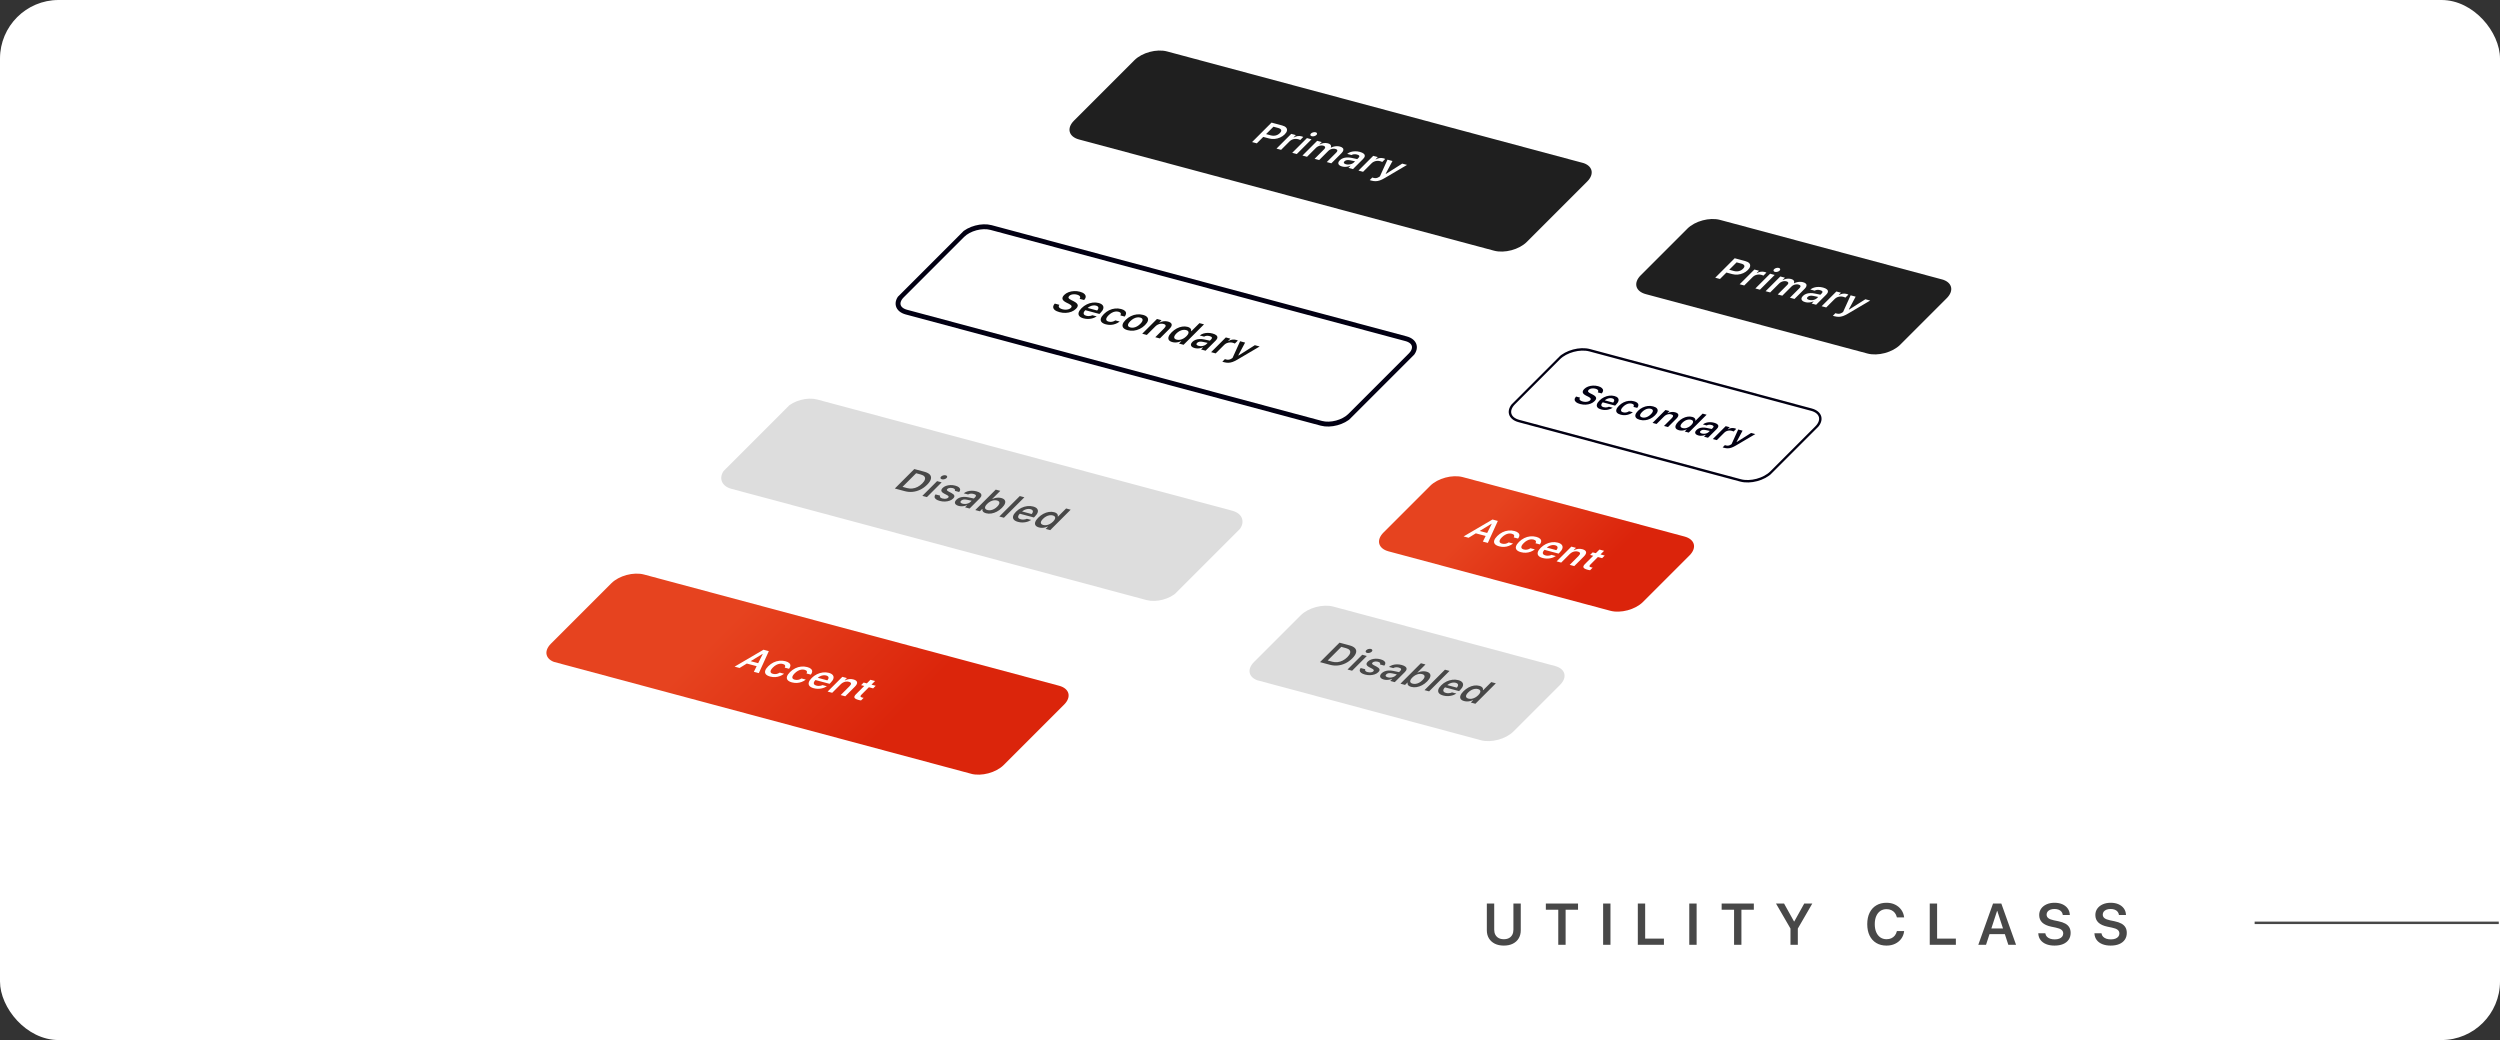 <svg width="1024" height="426" viewBox="0 0 1024 426" fill="none" xmlns="http://www.w3.org/2000/svg">
<rect x="0" y="0" width="1024" height="426" fill="#333333" stroke="none"/>
<g clip-path="url(#clip0_24_293)">
<rect width="1024" height="426" rx="24" fill="white"/>
<rect x="923.5" y="378.5" width="1" height="100" transform="rotate(-90 923.5 378.5)" fill="#484848"/>
<path d="M615.969 387.316C614.539 387.316 613.305 387.055 612.266 386.531C611.227 386.008 610.422 385.277 609.852 384.34C609.289 383.402 609.008 382.312 609.008 381.07V370.09H612.031V380.812C612.031 381.594 612.184 382.277 612.488 382.863C612.801 383.441 613.25 383.895 613.836 384.223C614.422 384.543 615.133 384.703 615.969 384.703C616.805 384.703 617.516 384.543 618.102 384.223C618.688 383.895 619.133 383.441 619.438 382.863C619.742 382.277 619.895 381.594 619.895 380.812V370.09H622.906V381.07C622.906 382.305 622.625 383.395 622.062 384.34C621.508 385.277 620.711 386.008 619.672 386.531C618.633 387.055 617.398 387.316 615.969 387.316ZM638.266 387V372.633H633.18V370.09H646.363V372.633H641.277V387H638.266ZM656.637 387V370.09H659.648V387H656.637ZM670.848 387V370.09H673.859V384.457H681.547V387H670.848ZM691.926 387V370.09H694.938V387H691.926ZM710.273 387V372.633H705.188V370.09H718.371V372.633H713.285V387H710.273ZM733.379 387V380.332L727.449 370.09H730.754L734.832 377.426H734.938L739.016 370.09H742.32L736.391 380.332V387H733.379ZM772.723 387.316C771.113 387.316 769.715 386.961 768.527 386.25C767.348 385.539 766.434 384.527 765.785 383.215C765.145 381.902 764.824 380.344 764.824 378.539V378.527C764.824 376.723 765.145 375.168 765.785 373.863C766.434 372.551 767.348 371.543 768.527 370.84C769.715 370.129 771.113 369.773 772.723 369.773C774.02 369.773 775.18 370.023 776.203 370.523C777.234 371.023 778.074 371.715 778.723 372.598C779.371 373.48 779.77 374.496 779.918 375.645L779.93 375.762H776.965L776.906 375.562C776.75 374.914 776.48 374.355 776.098 373.887C775.723 373.41 775.25 373.043 774.68 372.785C774.109 372.52 773.457 372.387 772.723 372.387C771.746 372.387 770.895 372.637 770.168 373.137C769.449 373.637 768.891 374.348 768.492 375.27C768.102 376.184 767.906 377.27 767.906 378.527V378.539C767.906 379.797 768.102 380.887 768.492 381.809C768.891 382.73 769.453 383.445 770.18 383.953C770.906 384.453 771.758 384.703 772.734 384.703C773.453 384.703 774.094 384.578 774.656 384.328C775.227 384.07 775.707 383.703 776.098 383.227C776.488 382.742 776.77 382.16 776.941 381.48L776.965 381.375H779.93L779.918 381.492C779.777 382.641 779.383 383.652 778.734 384.527C778.086 385.402 777.246 386.086 776.215 386.578C775.191 387.07 774.027 387.316 772.723 387.316ZM790.426 387V370.09H793.438V384.457H801.125V387H790.426ZM810.309 387L816.344 370.09H818.887V373.125H817.996L813.473 387H810.309ZM813.367 382.629L814.164 380.297H821.91L822.719 382.629H813.367ZM822.613 387L818.09 373.125V370.09H819.742L825.777 387H822.613ZM841.523 387.316C840.227 387.316 839.094 387.121 838.125 386.73C837.156 386.34 836.391 385.781 835.828 385.055C835.273 384.328 834.961 383.465 834.891 382.465L834.879 382.277H837.773L837.797 382.418C837.875 382.902 838.082 383.32 838.418 383.672C838.754 384.023 839.195 384.297 839.742 384.492C840.289 384.68 840.918 384.773 841.629 384.773C842.332 384.773 842.941 384.676 843.457 384.48C843.98 384.277 844.383 383.996 844.664 383.637C844.953 383.27 845.098 382.844 845.098 382.359V382.348C845.098 381.723 844.859 381.223 844.383 380.848C843.914 380.473 843.133 380.172 842.039 379.945L840.223 379.57C838.551 379.219 837.305 378.648 836.484 377.859C835.664 377.07 835.254 376.047 835.254 374.789V374.777C835.262 373.777 835.531 372.906 836.062 372.164C836.602 371.414 837.344 370.828 838.289 370.406C839.234 369.984 840.312 369.773 841.523 369.773C842.758 369.773 843.832 369.977 844.746 370.383C845.668 370.789 846.391 371.355 846.914 372.082C847.445 372.809 847.738 373.648 847.793 374.602L847.805 374.789H844.922L844.898 374.648C844.828 374.164 844.645 373.75 844.348 373.406C844.059 373.055 843.672 372.785 843.188 372.598C842.703 372.41 842.141 372.316 841.5 372.316C840.852 372.316 840.285 372.414 839.801 372.609C839.324 372.797 838.953 373.062 838.688 373.406C838.422 373.75 838.289 374.152 838.289 374.613V374.625C838.289 375.219 838.527 375.703 839.004 376.078C839.48 376.445 840.23 376.738 841.254 376.957L843.082 377.332C844.254 377.574 845.211 377.902 845.953 378.316C846.695 378.73 847.242 379.25 847.594 379.875C847.953 380.492 848.133 381.238 848.133 382.113V382.125C848.133 383.18 847.867 384.098 847.336 384.879C846.805 385.66 846.047 386.262 845.062 386.684C844.078 387.105 842.898 387.316 841.523 387.316ZM864.523 387.316C863.227 387.316 862.094 387.121 861.125 386.73C860.156 386.34 859.391 385.781 858.828 385.055C858.273 384.328 857.961 383.465 857.891 382.465L857.879 382.277H860.773L860.797 382.418C860.875 382.902 861.082 383.32 861.418 383.672C861.754 384.023 862.195 384.297 862.742 384.492C863.289 384.68 863.918 384.773 864.629 384.773C865.332 384.773 865.941 384.676 866.457 384.48C866.98 384.277 867.383 383.996 867.664 383.637C867.953 383.27 868.098 382.844 868.098 382.359V382.348C868.098 381.723 867.859 381.223 867.383 380.848C866.914 380.473 866.133 380.172 865.039 379.945L863.223 379.57C861.551 379.219 860.305 378.648 859.484 377.859C858.664 377.07 858.254 376.047 858.254 374.789V374.777C858.262 373.777 858.531 372.906 859.062 372.164C859.602 371.414 860.344 370.828 861.289 370.406C862.234 369.984 863.312 369.773 864.523 369.773C865.758 369.773 866.832 369.977 867.746 370.383C868.668 370.789 869.391 371.355 869.914 372.082C870.445 372.809 870.738 373.648 870.793 374.602L870.805 374.789H867.922L867.898 374.648C867.828 374.164 867.645 373.75 867.348 373.406C867.059 373.055 866.672 372.785 866.188 372.598C865.703 372.41 865.141 372.316 864.5 372.316C863.852 372.316 863.285 372.414 862.801 372.609C862.324 372.797 861.953 373.062 861.688 373.406C861.422 373.75 861.289 374.152 861.289 374.613V374.625C861.289 375.219 861.527 375.703 862.004 376.078C862.48 376.445 863.23 376.738 864.254 376.957L866.082 377.332C867.254 377.574 868.211 377.902 868.953 378.316C869.695 378.73 870.242 379.25 870.594 379.875C870.953 380.492 871.133 381.238 871.133 382.113V382.125C871.133 383.18 870.867 384.098 870.336 384.879C869.805 385.66 869.047 386.262 868.062 386.684C867.078 387.105 865.898 387.316 864.523 387.316Z" fill="#484848"/>
<g clip-path="url(#clip1_24_293)">
<path d="M504.503 210.165L334.5 164.613C330.766 163.613 325.523 165.018 322.789 167.751L298.041 192.5C295.307 195.234 296.118 198.261 299.852 199.261L469.855 244.814C473.589 245.814 478.833 244.409 481.566 241.676L506.315 216.927C509.049 214.193 508.238 211.166 504.503 210.165Z" fill="#DDDDDD"/>
<path d="M504.503 210.165L334.5 164.613C330.766 163.613 325.523 165.018 322.789 167.751L298.041 192.5C295.307 195.234 296.118 198.261 299.852 199.261L469.855 244.814C473.589 245.814 478.833 244.409 481.566 241.676L506.315 216.927C509.049 214.193 508.238 211.166 504.503 210.165Z" stroke="#DDDDDD" stroke-width="2"/>
<path d="M366.526 200.092L374.498 192.121L378.58 193.215C379.662 193.504 380.428 193.905 380.878 194.418C381.334 194.932 381.468 195.538 381.281 196.235C381.1 196.934 380.592 197.699 379.76 198.532L379.749 198.542C378.899 199.393 377.972 200.065 376.969 200.557C375.97 201.046 374.929 201.346 373.848 201.458C372.775 201.568 371.696 201.477 370.609 201.186L366.526 200.092ZM369.672 199.415L371.551 199.918C372.27 200.111 372.993 200.167 373.718 200.086C374.444 200.004 375.145 199.791 375.823 199.445C376.506 199.1 377.146 198.629 377.742 198.033L377.753 198.022C378.335 197.44 378.696 196.906 378.837 196.421C378.987 195.933 378.916 195.513 378.625 195.16C378.334 194.806 377.834 194.534 377.125 194.344L375.246 193.841L369.672 199.415ZM377.793 203.111L383.831 197.073L385.703 197.574L379.665 203.612L377.793 203.111ZM385.785 196.314C385.479 196.232 385.294 196.082 385.231 195.864C385.168 195.647 385.247 195.428 385.467 195.207C385.696 194.979 385.998 194.817 386.374 194.721C386.754 194.622 387.097 194.614 387.404 194.696C387.711 194.778 387.893 194.927 387.951 195.144C388.018 195.358 387.937 195.579 387.708 195.807C387.488 196.028 387.188 196.188 386.808 196.287C386.433 196.387 386.092 196.397 385.785 196.314ZM384.976 205.19C384.277 205.002 383.745 204.768 383.381 204.489C383.025 204.207 382.83 203.897 382.796 203.562C382.766 203.222 382.894 202.874 383.181 202.516L383.192 202.505L385.056 203.005L385.052 203.018C384.944 203.254 384.961 203.477 385.105 203.683C385.249 203.89 385.555 204.056 386.023 204.181C386.335 204.264 386.64 204.307 386.939 204.308C387.242 204.305 387.519 204.264 387.768 204.187C388.019 204.109 388.219 203.995 388.37 203.843L388.381 203.833C388.558 203.656 388.607 203.482 388.528 203.312C388.454 203.138 388.227 202.953 387.848 202.758L386.733 202.179C386.295 201.954 385.98 201.721 385.789 201.478C385.597 201.235 385.528 200.98 385.577 200.714C385.632 200.448 385.807 200.168 386.102 199.873L386.107 199.868C386.471 199.503 386.93 199.22 387.483 199.018C388.041 198.817 388.646 198.706 389.299 198.685C389.952 198.664 390.603 198.74 391.252 198.914C391.921 199.093 392.423 199.321 392.759 199.598C393.094 199.875 393.269 200.178 393.283 200.509C393.297 200.839 393.161 201.174 392.873 201.513L392.861 201.524L391.096 201.051L391.105 201.032C391.226 200.821 391.22 200.614 391.085 200.411C390.96 200.204 390.676 200.042 390.233 199.923C389.956 199.849 389.676 199.813 389.393 199.816C389.113 199.821 388.854 199.864 388.614 199.944C388.383 200.023 388.191 200.137 388.041 200.288L388.035 200.294C387.917 200.412 387.855 200.525 387.847 200.635C387.844 200.746 387.899 200.86 388.015 200.974C388.129 201.089 388.309 201.212 388.555 201.343L389.675 201.916C390.352 202.266 390.754 202.623 390.88 202.989C391.006 203.354 390.848 203.758 390.406 204.2L390.395 204.211C390.011 204.594 389.525 204.889 388.936 205.095C388.347 205.301 387.707 205.415 387.017 205.435C386.331 205.452 385.65 205.37 384.976 205.19ZM392.642 207.216C392.124 207.077 391.733 206.878 391.468 206.621C391.207 206.364 391.093 206.07 391.126 205.737C391.167 205.403 391.372 205.052 391.74 204.683L391.751 204.672C392.108 204.315 392.537 204.04 393.036 203.847C393.539 203.65 394.098 203.541 394.713 203.518C395.328 203.497 395.983 203.563 396.678 203.716L399.865 204.395L398.959 205.301L396.042 204.688C395.492 204.568 395.02 204.545 394.629 204.617C394.238 204.689 393.917 204.851 393.666 205.102L393.655 205.112C393.397 205.37 393.33 205.607 393.453 205.822C393.581 206.038 393.854 206.202 394.272 206.314C394.649 206.415 395.041 206.45 395.448 206.419C395.855 206.389 396.239 206.302 396.598 206.16C396.96 206.014 397.261 205.822 397.501 205.582L399.412 203.671C399.714 203.369 399.814 203.104 399.71 202.876C399.611 202.643 399.304 202.459 398.791 202.321C398.363 202.207 397.958 202.168 397.576 202.206C397.198 202.24 396.862 202.343 396.567 202.517L396.537 202.537L394.764 202.062L394.821 202.014C395.221 201.691 395.698 201.443 396.254 201.27C396.81 201.096 397.407 201.007 398.045 201.001C398.683 200.994 399.326 201.078 399.975 201.252C400.69 201.443 401.213 201.685 401.543 201.98C401.878 202.271 402.021 202.603 401.972 202.977C401.926 203.348 401.692 203.745 401.268 204.168L397.142 208.295L395.285 207.798L396.114 206.969L395.986 206.935C395.643 207.086 395.281 207.199 394.9 207.274C394.524 207.351 394.145 207.385 393.765 207.376C393.384 207.368 393.01 207.314 392.642 207.216ZM403.886 210.229C403.499 210.125 403.185 209.989 402.944 209.822C402.707 209.651 402.542 209.455 402.451 209.234C402.368 209.011 402.359 208.771 402.426 208.513L402.297 208.479L401.353 209.423L399.474 208.92L407.849 200.545L409.728 201.048L406.43 204.346L406.558 204.381C406.921 204.203 407.305 204.067 407.71 203.975C408.115 203.883 408.522 203.839 408.935 203.841C409.35 203.84 409.747 203.89 410.123 203.991C410.818 204.177 411.29 204.465 411.539 204.854C411.796 205.241 411.83 205.705 411.639 206.247C411.451 206.785 411.037 207.374 410.396 208.016L410.385 208.026C409.752 208.66 409.06 209.173 408.311 209.565C407.566 209.959 406.813 210.214 406.051 210.332C405.297 210.448 404.576 210.414 403.886 210.229ZM404.458 208.911C404.886 209.025 405.33 209.047 405.792 208.974C406.257 208.898 406.718 208.736 407.175 208.49C407.633 208.243 408.064 207.918 408.469 207.513L408.479 207.502C408.884 207.097 409.15 206.726 409.274 206.391C409.403 206.051 409.391 205.764 409.239 205.527C409.091 205.286 408.803 205.109 408.375 204.994C407.953 204.881 407.506 204.862 407.035 204.936C406.565 205.011 406.099 205.171 405.637 205.416C405.181 205.662 404.749 205.989 404.344 206.394L404.333 206.405C403.932 206.806 403.667 207.176 403.538 207.516C403.418 207.852 403.432 208.141 403.581 208.382C403.738 208.62 404.03 208.796 404.458 208.911ZM409.329 211.561L417.704 203.186L419.583 203.689L411.208 212.064L409.329 211.561ZM416.98 213.765C416.16 213.545 415.583 213.229 415.248 212.818C414.919 212.407 414.83 211.926 414.98 211.373C415.131 210.82 415.527 210.223 416.167 209.583L416.173 209.577C416.806 208.943 417.515 208.433 418.299 208.045C419.087 207.659 419.899 207.414 420.735 207.312C421.575 207.205 422.386 207.256 423.165 207.465C423.95 207.675 424.496 207.983 424.807 208.388C425.124 208.791 425.21 209.26 425.064 209.795C424.918 210.331 424.541 210.902 423.933 211.509L423.48 211.963L416.779 210.167L417.702 209.244L423.482 210.793L421.731 211.417L422.278 210.869C422.679 210.468 422.93 210.112 423.029 209.803C423.128 209.493 423.094 209.232 422.93 209.021C422.771 208.809 422.498 208.652 422.111 208.548C421.723 208.444 421.308 208.422 420.867 208.481C420.434 208.538 419.995 208.677 419.55 208.899C419.113 209.118 418.702 209.421 418.316 209.808L417.763 210.361C417.391 210.733 417.158 211.074 417.064 211.385C416.974 211.692 417.013 211.959 417.181 212.187C417.358 212.411 417.663 212.582 418.096 212.698C418.433 212.788 418.756 212.831 419.068 212.825C419.388 212.818 419.674 212.784 419.923 212.726C420.178 212.663 420.381 212.594 420.533 212.518L420.595 212.485L422.376 212.962L422.311 213.008C422.05 213.185 421.73 213.352 421.352 213.507C420.982 213.66 420.563 213.784 420.092 213.877C419.631 213.969 419.136 214.011 418.606 214.004C418.08 213.994 417.539 213.915 416.98 213.765ZM425.559 216.036C424.876 215.853 424.404 215.568 424.147 215.181C423.893 214.791 423.861 214.325 424.053 213.783C424.243 213.241 424.656 212.653 425.289 212.02L425.3 212.009C425.941 211.368 426.63 210.852 427.365 210.461C428.109 210.067 428.858 209.813 429.612 209.697C430.374 209.579 431.102 209.613 431.797 209.799C432.175 209.9 432.482 210.039 432.721 210.215C432.962 210.387 433.128 210.585 433.216 210.809C433.31 211.035 433.318 211.276 433.242 211.531L433.377 211.567L436.675 208.269L438.547 208.771L430.172 217.146L428.3 216.644L429.245 215.699L429.11 215.663C428.741 215.84 428.355 215.975 427.949 216.067C427.553 216.157 427.152 216.201 426.746 216.2C426.342 216.194 425.947 216.14 425.559 216.036ZM427.308 215.033C427.736 215.148 428.18 215.169 428.642 215.097C429.113 215.022 429.576 214.861 430.033 214.615C430.499 214.366 430.932 214.041 431.334 213.639L431.345 213.629C431.75 213.224 432.013 212.852 432.132 212.516C432.257 212.18 432.243 211.892 432.089 211.65C431.941 211.409 431.653 211.231 431.225 211.117C430.803 211.004 430.356 210.984 429.886 211.059C429.424 211.132 428.963 211.293 428.502 211.543C428.045 211.789 427.614 212.115 427.209 212.521L427.198 212.531C426.793 212.936 426.528 213.306 426.403 213.642C426.278 213.977 426.29 214.266 426.439 214.506C426.59 214.743 426.881 214.919 427.308 215.033Z" fill="#484848"/>
<path d="M575.921 138.748L405.918 93.195C402.184 92.195 396.941 93.6 394.207 96.334L369.458 121.082C366.725 123.816 367.536 126.843 371.27 127.844L541.273 173.396C545.007 174.396 550.251 172.991 552.984 170.258L577.733 145.509C580.467 142.775 579.656 139.748 575.921 138.748Z" fill="white" stroke="#020013" stroke-width="2"/>
<path d="M433.965 127.86C433.12 127.633 432.481 127.341 432.048 126.982C431.621 126.625 431.4 126.227 431.386 125.789C431.371 125.351 431.569 124.897 431.98 124.428L432.05 124.349L433.937 124.855L433.889 124.912C433.695 125.144 433.621 125.372 433.666 125.595C433.717 125.818 433.872 126.026 434.134 126.217C434.399 126.405 434.76 126.56 435.218 126.683C435.656 126.8 436.093 126.854 436.53 126.845C436.966 126.836 437.367 126.77 437.731 126.649C438.099 126.523 438.397 126.346 438.625 126.117L438.63 126.113C438.918 125.825 438.998 125.55 438.872 125.287C438.749 125.021 438.391 124.738 437.797 124.439L436.804 123.948C435.86 123.477 435.324 122.983 435.196 122.467C435.075 121.949 435.311 121.394 435.905 120.801L435.91 120.795C436.386 120.32 436.972 119.95 437.672 119.685C438.377 119.42 439.13 119.269 439.932 119.232C440.743 119.193 441.542 119.278 442.327 119.488C443.132 119.704 443.729 119.99 444.119 120.347C444.512 120.7 444.708 121.091 444.706 121.52C444.704 121.949 444.51 122.383 444.123 122.821L444.058 122.895L442.202 122.398L442.253 122.327C442.418 122.105 442.482 121.891 442.446 121.685C442.418 121.476 442.294 121.284 442.074 121.109C441.854 120.933 441.536 120.79 441.118 120.678C440.72 120.571 440.32 120.522 439.916 120.531C439.516 120.536 439.144 120.595 438.801 120.708C438.462 120.823 438.179 120.995 437.951 121.223L437.946 121.228C437.666 121.508 437.582 121.78 437.695 122.044C437.813 122.309 438.159 122.584 438.735 122.869L439.723 123.365C440.369 123.688 440.834 124.011 441.117 124.334C441.4 124.657 441.506 124.994 441.437 125.344C441.376 125.692 441.143 126.069 440.738 126.474L440.732 126.479C440.217 126.995 439.598 127.394 438.875 127.676C438.157 127.961 437.376 128.12 436.53 128.155C435.691 128.191 434.835 128.093 433.965 127.86ZM443.814 130.401C442.994 130.181 442.417 129.865 442.083 129.454C441.754 129.043 441.664 128.562 441.814 128.009C441.965 127.456 442.361 126.859 443.002 126.219L443.008 126.213C443.641 125.58 444.349 125.069 445.133 124.681C445.921 124.295 446.734 124.05 447.569 123.948C448.41 123.841 449.22 123.892 449.999 124.101C450.784 124.312 451.331 124.62 451.641 125.024C451.959 125.427 452.044 125.896 451.899 126.431C451.752 126.967 451.375 127.538 450.768 128.145L450.315 128.599L443.614 126.803L444.537 125.88L450.317 127.429L448.564 128.053L449.112 127.505C449.513 127.104 449.763 126.748 449.863 126.439C449.962 126.129 449.929 125.868 449.765 125.657C449.606 125.446 449.332 125.288 448.945 125.184C448.558 125.081 448.143 125.058 447.701 125.117C447.268 125.174 446.829 125.313 446.384 125.535C445.948 125.755 445.537 126.057 445.15 126.444L444.597 126.997C444.225 127.369 443.992 127.71 443.898 128.021C443.808 128.328 443.847 128.595 444.015 128.823C444.192 129.047 444.497 129.218 444.93 129.334C445.267 129.424 445.591 129.467 445.902 129.461C446.222 129.454 446.508 129.42 446.758 129.362C447.012 129.299 447.215 129.23 447.368 129.154L447.429 129.121L449.21 129.598L449.145 129.644C448.885 129.821 448.565 129.988 448.186 130.143C447.817 130.296 447.397 130.42 446.927 130.513C446.465 130.605 445.97 130.647 445.441 130.641C444.915 130.631 444.373 130.551 443.814 130.401ZM452.938 132.846C452.108 132.623 451.524 132.308 451.185 131.9C450.848 131.491 450.758 131.01 450.918 130.455C451.077 129.9 451.484 129.295 452.14 128.64L452.151 128.628C452.803 127.976 453.517 127.46 454.293 127.08C455.069 126.7 455.875 126.465 456.71 126.375C457.549 126.283 458.381 126.347 459.206 126.568C459.915 126.758 460.434 127.011 460.761 127.328C461.098 127.643 461.256 127.998 461.236 128.394C461.225 128.788 461.044 129.205 460.696 129.643L460.674 129.665L458.9 129.189L458.909 129.171C459.118 128.853 459.163 128.56 459.044 128.29C458.93 128.021 458.616 127.818 458.103 127.68C457.676 127.566 457.229 127.547 456.764 127.623C456.304 127.7 455.844 127.867 455.384 128.122C454.925 128.377 454.484 128.716 454.06 129.14L454.049 129.151C453.622 129.578 453.336 129.966 453.192 130.315C453.055 130.662 453.057 130.956 453.197 131.199C453.341 131.438 453.626 131.615 454.054 131.73C454.542 131.861 455.015 131.885 455.474 131.802C455.938 131.721 456.386 131.537 456.819 131.252L456.856 131.234L458.627 131.701L458.57 131.749C458.07 132.134 457.515 132.44 456.904 132.669C456.298 132.899 455.659 133.033 454.988 133.072C454.321 133.109 453.637 133.033 452.938 132.846ZM461.88 135.242C461.06 135.022 460.479 134.708 460.135 134.298C459.796 133.885 459.699 133.401 459.845 132.847C459.995 132.295 460.397 131.692 461.049 131.04L461.06 131.03C461.705 130.385 462.421 129.872 463.211 129.49C464.004 129.106 464.821 128.866 465.66 128.774C466.504 128.682 467.336 128.747 468.156 128.966C468.976 129.186 469.555 129.5 469.893 129.908C470.237 130.317 470.335 130.799 470.189 131.354C470.044 131.907 469.647 132.508 468.998 133.157L468.988 133.167C468.336 133.819 467.615 134.336 466.825 134.717C466.04 135.1 465.224 135.339 464.376 135.435C463.537 135.527 462.705 135.463 461.88 135.242ZM462.996 134.126C463.429 134.242 463.875 134.261 464.335 134.184C464.804 134.104 465.269 133.936 465.728 133.681C466.191 133.422 466.634 133.081 467.058 132.657L467.068 132.647C467.496 132.219 467.778 131.835 467.915 131.494C468.057 131.148 468.053 130.856 467.904 130.615C467.764 130.372 467.478 130.192 467.046 130.076C466.613 129.961 466.162 129.943 465.693 130.022C465.228 130.099 464.764 130.266 464.3 130.525C463.842 130.78 463.399 131.121 462.971 131.549L462.96 131.559C462.537 131.983 462.254 132.367 462.113 132.712C461.972 133.057 461.973 133.35 462.117 133.589C462.265 133.83 462.558 134.009 462.996 134.126ZM467.858 136.689L473.896 130.651L475.775 131.155L474.847 132.083L474.975 132.117C475.499 131.842 476.052 131.666 476.633 131.588C477.215 131.51 477.802 131.551 478.396 131.71C479.317 131.957 479.826 132.341 479.923 132.862C480.022 133.383 479.711 134.003 478.992 134.721L475.087 138.626L473.208 138.123L476.793 134.538C477.265 134.066 477.483 133.676 477.446 133.368C477.416 133.06 477.116 132.831 476.547 132.679C476.175 132.579 475.792 132.554 475.399 132.602C475.006 132.651 474.626 132.766 474.259 132.948C473.892 133.13 473.558 133.372 473.256 133.674L469.737 137.193L467.858 136.689ZM480.179 140.117C479.495 139.934 479.024 139.649 478.767 139.262C478.513 138.872 478.481 138.406 478.672 137.864C478.863 137.322 479.275 136.734 479.909 136.101L479.919 136.09C480.561 135.449 481.249 134.933 481.984 134.542C482.73 134.148 483.478 133.894 484.232 133.778C484.994 133.66 485.723 133.694 486.416 133.88C486.794 133.981 487.102 134.12 487.34 134.296C487.583 134.468 487.748 134.666 487.837 134.891C487.929 135.116 487.937 135.357 487.861 135.612L487.998 135.648L491.295 132.35L493.166 132.852L484.791 141.227L482.92 140.725L483.865 139.781L483.729 139.744C483.361 139.921 482.974 140.056 482.569 140.148C482.173 140.238 481.772 140.282 481.365 140.281C480.963 140.275 480.566 140.221 480.179 140.117ZM481.929 139.115C482.356 139.229 482.801 139.251 483.262 139.178C483.732 139.103 484.196 138.942 484.653 138.696C485.119 138.447 485.552 138.122 485.954 137.72L485.964 137.71C486.369 137.305 486.633 136.933 486.753 136.597C486.877 136.262 486.862 135.973 486.709 135.731C486.561 135.49 486.272 135.312 485.845 135.198C485.422 135.085 484.976 135.066 484.506 135.14C484.044 135.213 483.584 135.374 483.123 135.624C482.666 135.87 482.234 136.197 481.829 136.602L481.818 136.612C481.413 137.018 481.148 137.388 481.023 137.724C480.899 138.059 480.91 138.347 481.058 138.587C481.211 138.825 481.501 139 481.929 139.115ZM489.31 142.564C488.792 142.425 488.401 142.226 488.135 141.969C487.875 141.712 487.761 141.418 487.794 141.085C487.835 140.751 488.04 140.4 488.408 140.031L488.419 140.02C488.776 139.663 489.205 139.388 489.704 139.195C490.207 138.998 490.766 138.889 491.381 138.866C491.996 138.845 492.651 138.911 493.346 139.064L496.533 139.743L495.627 140.649L492.709 140.035C492.159 139.916 491.688 139.893 491.297 139.964C490.906 140.037 490.585 140.199 490.334 140.45L490.323 140.46C490.065 140.718 489.998 140.955 490.121 141.17C490.249 141.386 490.522 141.55 490.939 141.662C491.317 141.763 491.709 141.798 492.116 141.767C492.523 141.737 492.907 141.65 493.266 141.508C493.629 141.362 493.929 141.17 494.168 140.93L496.08 139.019C496.381 138.717 496.482 138.452 496.378 138.224C496.278 137.991 495.972 137.807 495.459 137.669C495.031 137.554 494.626 137.516 494.244 137.553C493.866 137.588 493.53 137.691 493.235 137.865L493.205 137.885L491.432 137.41L491.489 137.362C491.888 137.039 492.366 136.791 492.921 136.618C493.478 136.444 494.075 136.355 494.712 136.348C495.351 136.342 495.994 136.426 496.643 136.6C497.357 136.791 497.88 137.033 498.211 137.328C498.546 137.618 498.688 137.951 498.64 138.325C498.594 138.696 498.36 139.093 497.936 139.516L493.809 143.643L491.953 143.146L492.782 142.317L492.653 142.282C492.311 142.434 491.949 142.547 491.568 142.622C491.191 142.699 490.813 142.733 490.432 142.724C490.052 142.716 489.678 142.662 489.31 142.564ZM496.066 144.248L502.104 138.21L503.982 138.713L503.055 139.641L503.183 139.675C503.648 139.389 504.152 139.204 504.694 139.121C505.243 139.039 505.788 139.07 506.331 139.216C506.472 139.254 506.603 139.299 506.724 139.35C506.854 139.398 506.955 139.444 507.027 139.487L505.796 140.719C505.67 140.653 505.534 140.593 505.39 140.54C505.254 140.485 505.103 140.435 504.937 140.391C504.52 140.279 504.097 140.238 503.671 140.269C503.245 140.3 502.84 140.398 502.455 140.566C502.074 140.73 501.74 140.956 501.452 141.243L497.945 144.751L496.066 144.248ZM501.363 148.357C501.247 148.326 501.128 148.291 501.006 148.254C500.889 148.218 500.776 148.181 500.668 148.143L501.723 147.088C501.791 147.115 501.876 147.142 501.976 147.169C502.073 147.199 502.169 147.228 502.265 147.254C502.652 147.357 503.024 147.377 503.381 147.314C503.739 147.256 504.104 147.104 504.478 146.858L504.852 146.609L507.945 139.775L509.997 140.325L506.824 146.254L506.94 145.487L507.589 145.661L506.461 146.157L513.982 141.392L515.959 141.922L506.829 147.3C506.093 147.738 505.425 148.061 504.828 148.269C504.229 148.478 503.654 148.585 503.099 148.591C502.55 148.598 501.971 148.52 501.363 148.357Z" fill="#111111"/>
<path d="M648.046 66.623L478.043 21.071C473.775 19.927 467.783 21.533 464.659 24.657L439.91 49.406C436.786 52.53 437.713 55.989 441.981 57.133L611.984 102.685C616.251 103.829 622.244 102.223 625.368 99.099L650.117 74.35C653.241 71.226 652.314 67.766 648.046 66.623Z" fill="#1F1F1F"/>
<path d="M516.457 55.816L517.606 54.667L520.504 55.444C521.203 55.631 521.877 55.646 522.526 55.488C523.178 55.327 523.744 55.007 524.223 54.528L524.234 54.517C524.716 54.034 524.895 53.611 524.769 53.245C524.643 52.88 524.23 52.604 523.531 52.416L520.633 51.64L521.793 50.48L525.167 51.384C525.906 51.582 526.442 51.865 526.775 52.235C527.107 52.604 527.228 53.031 527.139 53.516C527.053 53.997 526.743 54.505 526.209 55.039L526.198 55.05C525.668 55.581 525.046 56.005 524.333 56.322C523.623 56.637 522.879 56.832 522.101 56.908C521.327 56.981 520.57 56.918 519.83 56.72L516.457 55.816ZM512.848 58.19L520.82 50.219L522.767 50.741L514.795 58.712L512.848 58.19ZM522.855 60.872L528.893 54.834L530.772 55.337L529.844 56.265L529.972 56.3C530.437 56.013 530.941 55.828 531.483 55.745C532.031 55.663 532.577 55.695 533.12 55.84C533.261 55.878 533.392 55.922 533.513 55.974C533.643 56.022 533.744 56.068 533.816 56.111L532.584 57.343C532.459 57.276 532.324 57.217 532.179 57.164C532.043 57.109 531.892 57.059 531.726 57.015C531.308 56.903 530.886 56.862 530.46 56.893C530.034 56.923 529.629 57.022 529.244 57.19C528.863 57.354 528.529 57.58 528.242 57.867L524.734 61.375L522.855 60.872ZM529.292 62.596L535.33 56.558L537.201 57.06L531.163 63.098L529.292 62.596ZM537.284 55.8C536.977 55.718 536.792 55.568 536.729 55.35C536.666 55.133 536.745 54.913 536.966 54.692C537.195 54.464 537.497 54.302 537.873 54.207C538.252 54.108 538.596 54.099 538.903 54.182C539.21 54.264 539.392 54.413 539.45 54.629C539.517 54.843 539.436 55.065 539.207 55.293C538.986 55.514 538.686 55.674 538.306 55.773C537.932 55.873 537.591 55.882 537.284 55.8ZM533.48 63.719L539.518 57.681L541.397 58.184L540.458 59.123L540.586 59.158C541.097 58.87 541.641 58.686 542.218 58.607C542.799 58.529 543.362 58.563 543.905 58.709C544.277 58.809 544.568 58.943 544.776 59.111C544.99 59.28 545.124 59.474 545.178 59.694C545.232 59.914 545.205 60.152 545.096 60.408L545.232 60.444C545.585 60.264 545.963 60.124 546.367 60.027C546.779 59.927 547.193 59.877 547.608 59.876C548.032 59.873 548.435 59.923 548.818 60.025C549.371 60.174 549.763 60.381 549.993 60.649C550.233 60.913 550.309 61.223 550.222 61.578C550.14 61.935 549.891 62.321 549.475 62.737L545.32 66.891L543.441 66.388L547.258 62.571C547.523 62.305 547.687 62.071 547.75 61.869C547.817 61.667 547.784 61.493 547.651 61.345C547.518 61.197 547.283 61.078 546.946 60.988C546.619 60.9 546.28 60.879 545.928 60.925C545.58 60.967 545.245 61.062 544.926 61.21C544.611 61.359 544.337 61.55 544.105 61.782L540.332 65.555L538.453 65.051L542.37 61.134C542.594 60.91 542.727 60.7 542.769 60.506C542.815 60.313 542.767 60.144 542.626 59.998C542.493 59.851 542.273 59.736 541.966 59.653C541.659 59.571 541.323 59.556 540.959 59.608C540.603 59.657 540.254 59.764 539.91 59.929C539.576 60.092 539.283 60.298 539.033 60.548L535.359 64.222L533.48 63.719ZM549.681 68.186C549.162 68.047 548.771 67.849 548.506 67.591C548.245 67.334 548.131 67.04 548.164 66.708C548.205 66.373 548.409 66.022 548.778 65.653L548.789 65.642C549.146 65.285 549.574 65.01 550.073 64.817C550.576 64.62 551.135 64.51 551.751 64.489C552.366 64.467 553.021 64.533 553.716 64.686L556.903 65.365L555.997 66.271L553.08 65.657C552.529 65.538 552.058 65.514 551.667 65.587C551.276 65.66 550.954 65.821 550.704 66.071L550.693 66.082C550.435 66.34 550.367 66.576 550.49 66.792C550.619 67.008 550.891 67.172 551.309 67.284C551.686 67.385 552.079 67.42 552.486 67.389C552.894 67.359 553.276 67.272 553.635 67.13C553.998 66.984 554.299 66.792 554.539 66.552L556.45 64.641C556.752 64.339 556.851 64.074 556.748 63.845C556.649 63.613 556.342 63.428 555.828 63.291C555.401 63.176 554.997 63.138 554.614 63.175C554.235 63.209 553.899 63.313 553.605 63.486L553.575 63.506L551.801 63.031L551.859 62.984C552.258 62.661 552.736 62.413 553.292 62.24C553.847 62.066 554.444 61.977 555.083 61.97C555.72 61.964 556.364 62.047 557.013 62.221C557.728 62.413 558.25 62.656 558.581 62.95C558.916 63.24 559.059 63.573 559.009 63.947C558.964 64.318 558.73 64.715 558.306 65.138L554.18 69.265L552.323 68.768L553.152 67.939L553.023 67.905C552.681 68.056 552.319 68.169 551.938 68.244C551.561 68.321 551.183 68.355 550.802 68.346C550.422 68.338 550.048 68.284 549.681 68.186ZM556.436 69.87L562.474 63.832L564.353 64.335L563.425 65.263L563.553 65.298C564.018 65.011 564.522 64.826 565.065 64.743C565.612 64.661 566.157 64.692 566.701 64.838C566.842 64.876 566.973 64.92 567.094 64.972C567.224 65.02 567.325 65.066 567.397 65.109L566.165 66.341C566.04 66.275 565.905 66.215 565.76 66.162C565.624 66.107 565.472 66.057 565.306 66.013C564.889 65.901 564.467 65.86 564.041 65.891C563.616 65.921 563.21 66.02 562.825 66.188C562.444 66.352 562.11 66.578 561.823 66.865L558.315 70.373L556.436 69.87ZM561.732 73.978C561.616 73.948 561.497 73.913 561.376 73.876C561.258 73.84 561.146 73.803 561.038 73.764L562.093 72.709C562.161 72.737 562.245 72.764 562.345 72.791C562.443 72.822 562.539 72.85 562.634 72.875C563.022 72.979 563.394 73 563.751 72.936C564.109 72.878 564.474 72.726 564.848 72.481L565.222 72.231L568.314 65.397L570.367 65.947L567.193 71.876L567.31 71.109L567.959 71.283L566.83 71.779L574.351 67.014L576.329 67.544L567.2 72.922C566.463 73.359 565.795 73.683 565.197 73.891C564.599 74.1 564.024 74.207 563.47 74.213C562.92 74.22 562.341 74.142 561.732 73.978Z" fill="white"/>
<path d="M433.793 280.876L263.79 235.324C259.522 234.18 253.53 235.786 250.406 238.91L225.657 263.659C222.533 266.783 223.46 270.243 227.727 271.386L397.73 316.939C401.998 318.082 407.99 316.476 411.115 313.352L435.863 288.603C438.987 285.479 438.06 282.02 433.793 280.876Z" fill="url(#paint0_linear_24_293)"/>
<path d="M300.889 273.058L312.724 266.123L314.339 266.555L312.859 268.035L312.278 267.88L302.927 273.604L300.889 273.058ZM304.897 271.52L306.502 270.556L311.497 271.894L310.903 273.129L304.897 271.52ZM308.775 275.171L312.406 267.914L313.886 266.434L314.912 266.709L310.812 275.717L308.775 275.171ZM315.453 277.115C314.622 276.893 314.038 276.577 313.7 276.169C313.362 275.761 313.273 275.279 313.432 274.724C313.591 274.17 313.999 273.564 314.655 272.909L314.666 272.897C315.318 272.245 316.032 271.729 316.807 271.349C317.583 270.969 318.389 270.734 319.225 270.645C320.063 270.552 320.896 270.616 321.721 270.837C322.43 271.027 322.949 271.28 323.276 271.598C323.612 271.912 323.771 272.267 323.751 272.663C323.74 273.057 323.559 273.474 323.21 273.912L323.188 273.934L321.415 273.459L321.424 273.44C321.633 273.123 321.678 272.829 321.558 272.559C321.445 272.29 321.131 272.087 320.618 271.95C320.19 271.835 319.744 271.816 319.279 271.892C318.818 271.969 318.359 272.136 317.899 272.391C317.44 272.646 316.999 272.985 316.575 273.409L316.564 273.42C316.137 273.847 315.851 274.235 315.706 274.584C315.57 274.931 315.572 275.226 315.712 275.468C315.855 275.708 316.141 275.885 316.568 275.999C317.056 276.13 317.53 276.154 317.989 276.071C318.453 275.99 318.901 275.807 319.334 275.521L319.371 275.503L321.142 275.97L321.084 276.019C320.585 276.403 320.03 276.71 319.419 276.938C318.812 277.168 318.174 277.303 317.503 277.342C316.835 277.378 316.152 277.302 315.453 277.115ZM324.372 279.505C323.542 279.283 322.958 278.967 322.62 278.559C322.282 278.151 322.192 277.669 322.352 277.114C322.511 276.56 322.919 275.954 323.574 275.299L323.586 275.287C324.238 274.635 324.951 274.119 325.727 273.739C326.503 273.359 327.309 273.124 328.144 273.035C328.983 272.942 329.815 273.006 330.64 273.227C331.35 273.417 331.869 273.67 332.196 273.988C332.532 274.302 332.69 274.657 332.67 275.053C332.66 275.447 332.479 275.864 332.13 276.302L332.108 276.324L330.335 275.849L330.343 275.83C330.553 275.513 330.598 275.219 330.478 274.949C330.364 274.68 330.051 274.477 329.538 274.34C329.11 274.225 328.664 274.206 328.198 274.282C327.738 274.359 327.278 274.526 326.819 274.781C326.36 275.036 325.918 275.375 325.495 275.799L325.484 275.81C325.056 276.237 324.771 276.625 324.626 276.974C324.49 277.321 324.492 277.616 324.631 277.858C324.775 278.098 325.061 278.275 325.488 278.389C325.976 278.52 326.45 278.544 326.909 278.461C327.372 278.38 327.821 278.197 328.253 277.911L328.29 277.893L330.062 278.36L330.004 278.409C329.505 278.793 328.949 279.1 328.339 279.328C327.732 279.558 327.093 279.693 326.423 279.732C325.755 279.768 325.072 279.692 324.372 279.505ZM333.285 281.893C332.465 281.673 331.888 281.357 331.553 280.946C331.224 280.535 331.134 280.054 331.284 279.501C331.436 278.948 331.831 278.351 332.472 277.711L332.478 277.705C333.111 277.071 333.82 276.561 334.603 276.173C335.391 275.787 336.204 275.542 337.039 275.44C337.879 275.333 338.69 275.384 339.47 275.593C340.254 275.803 340.801 276.111 341.111 276.516C341.429 276.919 341.514 277.388 341.369 277.923C341.223 278.459 340.846 279.03 340.239 279.637L339.785 280.091L333.084 278.295L334.007 277.372L339.787 278.921L338.035 279.545L338.582 278.997C338.983 278.596 339.234 278.24 339.333 277.931C339.432 277.621 339.399 277.36 339.235 277.149C339.076 276.937 338.802 276.78 338.415 276.676C338.028 276.572 337.614 276.55 337.171 276.609C336.738 276.666 336.299 276.805 335.854 277.027C335.418 277.247 335.007 277.549 334.62 277.936L334.067 278.489C333.695 278.861 333.463 279.202 333.369 279.513C333.278 279.82 333.317 280.087 333.485 280.315C333.663 280.539 333.967 280.71 334.4 280.826C334.737 280.916 335.061 280.959 335.372 280.953C335.692 280.946 335.978 280.912 336.228 280.854C336.483 280.791 336.685 280.722 336.837 280.646L336.899 280.613L338.68 281.09L338.616 281.136C338.355 281.313 338.035 281.48 337.656 281.635C337.287 281.788 336.867 281.912 336.396 282.005C335.935 282.097 335.441 282.139 334.911 282.132C334.385 282.123 333.843 282.043 333.285 281.893ZM338.99 283.268L345.028 277.23L346.907 277.733L345.979 278.661L346.108 278.695C346.631 278.42 347.184 278.244 347.766 278.167C348.347 278.089 348.935 278.129 349.529 278.289C350.449 278.535 350.958 278.919 351.056 279.44C351.154 279.961 350.843 280.581 350.125 281.299L346.219 285.205L344.341 284.701L347.926 281.116C348.397 280.645 348.615 280.255 348.579 279.946C348.548 279.639 348.248 279.41 347.68 279.257C347.308 279.158 346.924 279.132 346.531 279.181C346.139 279.229 345.758 279.345 345.392 279.526C345.025 279.709 344.69 279.95 344.388 280.252L340.869 283.771L338.99 283.268ZM351.656 286.696C350.71 286.443 350.156 286.133 349.991 285.767C349.828 285.401 350.036 284.929 350.614 284.351L353.984 280.981L352.701 280.638L353.767 279.571L355.05 279.915L356.531 278.434L358.439 278.946L356.959 280.426L358.694 280.892L357.628 281.958L355.892 281.493L352.849 284.536C352.55 284.835 352.417 285.077 352.448 285.263C352.488 285.446 352.702 285.59 353.089 285.693C353.225 285.73 353.337 285.758 353.427 285.777C353.525 285.794 353.632 285.814 353.75 285.836L352.69 286.896C352.541 286.88 352.375 286.854 352.193 286.82C352.016 286.786 351.837 286.745 351.656 286.696Z" fill="white"/>
</g>
<g clip-path="url(#clip2_24_293)">
<path d="M636.93 272.791L546.133 248.462C541.865 247.319 535.873 248.925 532.749 252.049L513.657 271.141C510.533 274.265 511.46 277.725 515.727 278.868L606.524 303.197C610.792 304.341 616.785 302.735 619.909 299.611L639.001 280.519C642.125 277.395 641.198 273.935 636.93 272.791Z" fill="#DDDDDD"/>
<path d="M540.677 271.208L548.649 263.237L552.731 264.331C553.813 264.621 554.579 265.022 555.029 265.535C555.485 266.049 555.619 266.655 555.432 267.352C555.251 268.05 554.743 268.816 553.911 269.648L553.9 269.659C553.05 270.509 552.123 271.181 551.12 271.673C550.121 272.162 549.08 272.463 547.999 272.575C546.926 272.684 545.847 272.593 544.76 272.302L540.677 271.208ZM543.823 270.531L545.702 271.035C546.421 271.228 547.144 271.283 547.869 271.202C548.595 271.121 549.296 270.908 549.974 270.561C550.657 270.216 551.297 269.746 551.893 269.15L551.904 269.138C552.486 268.556 552.847 268.023 552.988 267.538C553.138 267.05 553.067 266.629 552.776 266.276C552.485 265.923 551.985 265.651 551.276 265.461L549.397 264.957L543.823 270.531ZM551.944 274.227L557.982 268.189L559.854 268.691L553.816 274.729L551.944 274.227ZM559.936 267.431C559.63 267.348 559.445 267.198 559.382 266.981C559.319 266.763 559.398 266.544 559.618 266.323C559.847 266.095 560.149 265.933 560.525 265.837C560.905 265.738 561.248 265.73 561.555 265.812C561.862 265.894 562.044 266.044 562.102 266.26C562.169 266.474 562.088 266.695 561.859 266.924C561.639 267.144 561.339 267.304 560.959 267.403C560.584 267.504 560.243 267.513 559.936 267.431ZM559.127 276.306C558.428 276.119 557.896 275.885 557.532 275.605C557.176 275.323 556.981 275.014 556.947 274.678C556.917 274.338 557.045 273.99 557.332 273.633L557.343 273.622L559.207 274.121L559.203 274.134C559.095 274.371 559.112 274.593 559.256 274.799C559.4 275.006 559.706 275.172 560.174 275.297C560.486 275.381 560.791 275.423 561.09 275.424C561.393 275.421 561.67 275.381 561.919 275.303C562.17 275.225 562.37 275.111 562.521 274.96L562.532 274.949C562.709 274.772 562.758 274.598 562.679 274.428C562.605 274.254 562.378 274.069 561.999 273.875L560.884 273.295C560.446 273.07 560.131 272.837 559.94 272.594C559.748 272.352 559.679 272.096 559.728 271.83C559.783 271.565 559.958 271.284 560.253 270.99L560.258 270.984C560.622 270.62 561.081 270.337 561.634 270.134C562.192 269.933 562.797 269.823 563.45 269.801C564.103 269.78 564.754 269.857 565.403 270.03C566.072 270.21 566.574 270.438 566.91 270.714C567.245 270.991 567.42 271.295 567.434 271.625C567.448 271.956 567.312 272.29 567.024 272.629L567.012 272.64L565.247 272.167L565.256 272.148C565.377 271.938 565.371 271.731 565.236 271.527C565.111 271.32 564.827 271.158 564.384 271.04C564.107 270.965 563.827 270.93 563.544 270.933C563.264 270.938 563.005 270.98 562.765 271.06C562.534 271.139 562.342 271.254 562.192 271.404L562.186 271.41C562.068 271.528 562.006 271.641 561.998 271.751C561.995 271.863 562.05 271.976 562.166 272.09C562.28 272.205 562.46 272.329 562.706 272.459L563.826 273.033C564.503 273.383 564.905 273.74 565.031 274.105C565.157 274.471 564.999 274.874 564.557 275.316L564.546 275.327C564.162 275.711 563.676 276.005 563.087 276.211C562.498 276.418 561.858 276.531 561.168 276.552C560.482 276.569 559.801 276.487 559.127 276.306ZM566.793 278.332C566.275 278.194 565.884 277.995 565.619 277.737C565.358 277.481 565.244 277.187 565.277 276.854C565.318 276.52 565.523 276.168 565.891 275.8L565.902 275.788C566.259 275.431 566.688 275.156 567.187 274.963C567.69 274.767 568.249 274.657 568.864 274.635C569.479 274.613 570.134 274.679 570.829 274.832L574.016 275.511L573.11 276.417L570.193 275.804C569.643 275.684 569.171 275.661 568.78 275.733C568.389 275.806 568.068 275.967 567.817 276.218L567.806 276.229C567.548 276.487 567.481 276.723 567.604 276.938C567.732 277.155 568.005 277.318 568.423 277.43C568.8 277.531 569.192 277.567 569.599 277.536C570.006 277.505 570.39 277.419 570.749 277.276C571.111 277.13 571.412 276.938 571.652 276.699L573.563 274.787C573.865 274.485 573.965 274.22 573.861 273.992C573.762 273.759 573.455 273.575 572.942 273.437C572.514 273.323 572.109 273.284 571.727 273.322C571.349 273.356 571.013 273.459 570.718 273.633L570.688 273.653L568.915 273.178L568.972 273.13C569.372 272.807 569.849 272.559 570.405 272.387C570.961 272.213 571.558 272.123 572.196 272.117C572.834 272.11 573.477 272.194 574.126 272.368C574.841 272.559 575.364 272.802 575.694 273.096C576.029 273.387 576.172 273.719 576.123 274.093C576.077 274.464 575.843 274.861 575.419 275.285L571.293 279.412L569.436 278.914L570.265 278.085L570.137 278.051C569.794 278.202 569.432 278.315 569.051 278.39C568.675 278.467 568.296 278.501 567.916 278.492C567.535 278.484 567.161 278.431 566.793 278.332ZM578.037 281.345C577.65 281.241 577.336 281.105 577.095 280.938C576.858 280.767 576.693 280.572 576.602 280.351C576.518 280.128 576.51 279.887 576.577 279.629L576.448 279.595L575.504 280.54L573.625 280.036L581.999 271.661L583.879 272.165L580.581 275.463L580.709 275.497C581.072 275.319 581.456 275.184 581.861 275.091C582.266 274.999 582.674 274.955 583.085 274.958C583.501 274.957 583.898 275.007 584.275 275.108C584.969 275.294 585.441 275.582 585.69 275.97C585.947 276.357 585.981 276.821 585.789 277.363C585.602 277.901 585.188 278.491 584.547 279.132L584.536 279.143C583.903 279.776 583.211 280.289 582.462 280.681C581.717 281.075 580.964 281.331 580.202 281.448C579.448 281.564 578.727 281.53 578.037 281.345ZM578.609 280.027C579.037 280.142 579.481 280.163 579.943 280.09C580.408 280.014 580.87 279.853 581.326 279.607C581.783 279.36 582.214 279.034 582.62 278.629L582.63 278.618C583.035 278.213 583.301 277.842 583.426 277.507C583.554 277.168 583.542 276.88 583.39 276.643C583.242 276.403 582.954 276.225 582.526 276.11C582.103 275.997 581.657 275.978 581.187 276.053C580.716 276.128 580.25 276.288 579.788 276.533C579.332 276.779 578.9 277.105 578.495 277.51L578.484 277.521C578.083 277.922 577.818 278.293 577.689 278.632C577.569 278.968 577.583 279.257 577.732 279.498C577.889 279.736 578.182 279.913 578.609 280.027ZM583.48 282.677L591.855 274.302L593.734 274.806L585.359 283.181L583.48 282.677ZM591.131 284.881C590.311 284.662 589.734 284.346 589.399 283.934C589.07 283.523 588.981 283.042 589.131 282.49C589.282 281.937 589.678 281.34 590.319 280.699L590.324 280.693C590.958 280.06 591.666 279.549 592.45 279.161C593.238 278.775 594.05 278.53 594.886 278.428C595.726 278.321 596.536 278.373 597.316 278.582C598.101 278.792 598.648 279.1 598.957 279.505C599.275 279.907 599.361 280.377 599.215 280.911C599.069 281.447 598.692 282.018 598.085 282.626L597.631 283.079L590.93 281.283L591.853 280.361L597.634 281.91L595.881 282.533L596.428 281.986C596.829 281.585 597.08 281.229 597.179 280.919C597.278 280.609 597.246 280.349 597.081 280.137C596.922 279.926 596.649 279.768 596.262 279.665C595.874 279.561 595.46 279.538 595.018 279.598C594.585 279.654 594.146 279.793 593.7 280.016C593.264 280.235 592.853 280.537 592.467 280.924L591.914 281.477C591.542 281.849 591.309 282.19 591.215 282.501C591.124 282.809 591.164 283.075 591.331 283.303C591.509 283.528 591.814 283.698 592.246 283.814C592.583 283.904 592.907 283.947 593.219 283.942C593.539 283.934 593.825 283.901 594.074 283.842C594.329 283.779 594.532 283.71 594.684 283.634L594.746 283.601L596.527 284.079L596.462 284.124C596.201 284.302 595.881 284.469 595.503 284.624C595.133 284.777 594.713 284.9 594.243 284.994C593.782 285.085 593.287 285.127 592.757 285.121C592.232 285.111 591.689 285.031 591.131 284.881ZM599.71 287.152C599.026 286.969 598.555 286.684 598.298 286.297C598.044 285.907 598.012 285.441 598.203 284.899C598.394 284.358 598.807 283.77 599.44 283.136L599.451 283.125C600.092 282.484 600.78 281.968 601.516 281.577C602.261 281.183 603.009 280.929 603.763 280.813C604.525 280.695 605.254 280.729 605.948 280.915C606.325 281.016 606.633 281.155 606.871 281.331C607.114 281.504 607.279 281.701 607.367 281.926C607.461 282.152 607.469 282.392 607.393 282.647L607.528 282.683L610.826 279.385L612.698 279.887L604.323 288.262L602.451 287.76L603.396 286.816L603.26 286.779C602.892 286.956 602.505 287.091 602.1 287.183C601.704 287.273 601.303 287.317 600.896 287.316C600.494 287.31 600.098 287.256 599.71 287.152ZM601.459 286.15C601.887 286.264 602.331 286.286 602.793 286.213C603.263 286.138 603.727 285.977 604.184 285.731C604.65 285.482 605.083 285.157 605.485 284.756L605.495 284.745C605.901 284.34 606.164 283.968 606.283 283.632C606.408 283.297 606.394 283.008 606.24 282.766C606.092 282.525 605.804 282.348 605.376 282.233C604.953 282.12 604.507 282.101 604.037 282.176C603.575 282.248 603.114 282.409 602.653 282.659C602.197 282.905 601.765 283.232 601.36 283.637L601.349 283.648C600.944 284.053 600.679 284.423 600.554 284.759C600.43 285.094 600.441 285.382 600.59 285.623C600.742 285.86 601.032 286.035 601.459 286.15Z" fill="#484848"/>
<path d="M795.322 114.4L704.525 90.071C700.257 88.927 694.265 90.533 691.141 93.657L672.049 112.749C668.925 115.873 669.852 119.333 674.119 120.476L764.916 144.805C769.184 145.949 775.177 144.343 778.301 141.219L797.393 122.127C800.517 119.003 799.59 115.543 795.322 114.4Z" fill="#1F1F1F"/>
<path d="M706.164 111.376L707.313 110.227L710.211 111.004C710.91 111.191 711.584 111.206 712.233 111.048C712.886 110.887 713.451 110.567 713.93 110.088L713.941 110.077C714.424 109.594 714.602 109.171 714.476 108.805C714.35 108.44 713.938 108.164 713.238 107.976L710.341 107.2L711.501 106.04L714.874 106.944C715.613 107.142 716.149 107.425 716.482 107.795C716.814 108.164 716.936 108.591 716.846 109.076C716.76 109.557 716.45 110.065 715.916 110.599L715.905 110.61C715.375 111.14 714.753 111.565 714.04 111.882C713.33 112.197 712.586 112.392 711.808 112.468C711.034 112.541 710.277 112.478 709.537 112.28L706.164 111.376ZM702.556 113.75L710.527 105.779L712.474 106.301L704.503 114.272L702.556 113.75ZM712.562 116.432L718.6 110.394L720.479 110.897L719.551 111.825L719.679 111.859C720.144 111.573 720.648 111.388 721.191 111.305C721.738 111.223 722.284 111.255 722.827 111.4C722.968 111.438 723.099 111.482 723.22 111.534C723.35 111.582 723.451 111.628 723.523 111.671L722.291 112.903C722.166 112.836 722.031 112.777 721.886 112.724C721.75 112.669 721.599 112.619 721.433 112.575C721.015 112.463 720.594 112.422 720.167 112.453C719.741 112.483 719.336 112.582 718.951 112.75C718.57 112.914 718.236 113.14 717.949 113.427L714.441 116.935L712.562 116.432ZM718.999 118.156L725.037 112.118L726.909 112.62L720.871 118.658L718.999 118.156ZM726.991 111.36C726.684 111.278 726.499 111.128 726.436 110.91C726.373 110.693 726.452 110.473 726.673 110.252C726.902 110.024 727.204 109.862 727.58 109.767C727.96 109.668 728.303 109.659 728.61 109.742C728.917 109.824 729.099 109.973 729.157 110.189C729.224 110.403 729.143 110.625 728.915 110.853C728.694 111.074 728.393 111.234 728.014 111.333C727.639 111.433 727.298 111.442 726.991 111.36ZM723.187 119.279L729.225 113.241L731.104 113.744L730.165 114.683L730.293 114.718C730.805 114.43 731.349 114.246 731.925 114.167C732.507 114.089 733.069 114.123 733.612 114.269C733.985 114.369 734.275 114.503 734.484 114.671C734.697 114.84 734.831 115.034 734.885 115.254C734.939 115.474 734.912 115.712 734.803 115.968L734.939 116.004C735.292 115.823 735.671 115.684 736.074 115.587C736.486 115.487 736.9 115.437 737.315 115.436C737.739 115.433 738.143 115.483 738.525 115.585C739.079 115.734 739.47 115.941 739.701 116.209C739.94 116.473 740.016 116.783 739.929 117.138C739.847 117.495 739.598 117.881 739.182 118.297L735.027 122.451L733.148 121.948L736.966 118.13C737.231 117.865 737.394 117.631 737.457 117.429C737.524 117.227 737.492 117.053 737.359 116.905C737.226 116.757 736.991 116.638 736.654 116.548C736.327 116.46 735.987 116.439 735.635 116.485C735.287 116.527 734.953 116.622 734.633 116.77C734.318 116.919 734.044 117.109 733.812 117.342L730.039 121.115L728.16 120.611L732.077 116.694C732.302 116.47 732.435 116.26 732.476 116.066C732.522 115.873 732.475 115.704 732.333 115.558C732.2 115.411 731.98 115.296 731.673 115.213C731.366 115.131 731.031 115.116 730.666 115.168C730.311 115.217 729.961 115.324 729.618 115.489C729.283 115.652 728.99 115.858 728.74 116.108L725.066 119.782L723.187 119.279ZM739.388 123.746C738.87 123.607 738.478 123.408 738.213 123.151C737.953 122.894 737.839 122.6 737.871 122.268C737.912 121.933 738.117 121.582 738.485 121.213L738.496 121.202C738.853 120.845 739.282 120.57 739.781 120.377C740.284 120.18 740.843 120.071 741.458 120.049C742.073 120.027 742.728 120.092 743.423 120.246L746.61 120.925L745.704 121.831L742.787 121.217C742.237 121.098 741.766 121.074 741.374 121.147C740.983 121.219 740.662 121.381 740.411 121.631L740.4 121.642C740.142 121.9 740.075 122.137 740.198 122.352C740.326 122.568 740.599 122.732 741.016 122.844C741.394 122.945 741.786 122.98 742.193 122.949C742.601 122.918 742.984 122.832 743.343 122.69C743.705 122.544 744.006 122.352 744.246 122.112L746.157 120.201C746.459 119.899 746.558 119.634 746.455 119.405C746.356 119.173 746.049 118.988 745.536 118.851C745.108 118.736 744.704 118.698 744.321 118.735C743.943 118.77 743.606 118.873 743.312 119.046L743.282 119.066L741.509 118.591L741.566 118.544C741.965 118.221 742.443 117.973 742.999 117.8C743.555 117.627 744.152 117.537 744.79 117.53C745.428 117.524 746.071 117.607 746.72 117.781C747.435 117.973 747.957 118.216 748.288 118.51C748.623 118.8 748.766 119.133 748.717 119.507C748.671 119.878 748.437 120.275 748.013 120.698L743.887 124.825L742.03 124.328L742.859 123.499L742.731 123.465C742.388 123.616 742.026 123.729 741.645 123.804C741.268 123.881 740.89 123.915 740.509 123.906C740.129 123.897 739.755 123.844 739.388 123.746ZM746.143 125.43L752.181 119.392L754.06 119.895L753.132 120.823L753.26 120.857C753.725 120.571 754.229 120.386 754.772 120.303C755.319 120.221 755.865 120.253 756.408 120.398C756.549 120.436 756.68 120.48 756.801 120.532C756.931 120.58 757.032 120.626 757.104 120.669L755.872 121.901C755.747 121.834 755.612 121.775 755.467 121.722C755.331 121.667 755.18 121.617 755.014 121.573C754.596 121.461 754.175 121.42 753.748 121.451C753.322 121.481 752.917 121.58 752.532 121.748C752.151 121.912 751.817 122.138 751.53 122.425L748.022 125.933L746.143 125.43ZM751.44 129.539C751.324 129.508 751.205 129.473 751.083 129.436C750.966 129.4 750.853 129.363 750.745 129.324L751.8 128.269C751.868 128.297 751.952 128.324 752.053 128.351C752.15 128.382 752.246 128.41 752.342 128.435C752.729 128.539 753.101 128.56 753.458 128.496C753.816 128.438 754.181 128.286 754.555 128.041L754.929 127.791L758.022 120.957L760.075 121.507L756.9 127.436L757.017 126.669L757.666 126.843L756.538 127.339L764.059 122.574L766.036 123.104L756.907 128.482C756.17 128.919 755.502 129.243 754.905 129.451C754.307 129.66 753.731 129.767 753.177 129.773C752.627 129.78 752.049 129.702 751.44 129.539Z" fill="white"/>
<path d="M741.936 167.786L651.138 143.457C647.137 142.385 641.52 143.89 638.591 146.819L620.206 165.204C617.277 168.133 618.146 171.376 622.147 172.448L712.944 196.777C716.945 197.85 722.563 196.344 725.492 193.415L743.877 175.031C746.806 172.102 745.937 168.858 741.936 167.786Z" stroke="#020013"/>
<path d="M647.232 165.494C646.492 165.295 645.933 165.04 645.554 164.726C645.181 164.413 644.988 164.065 644.975 163.681C644.962 163.298 645.135 162.901 645.495 162.491L645.557 162.422L647.207 162.864L647.165 162.914C646.995 163.118 646.93 163.317 646.97 163.511C647.014 163.707 647.151 163.889 647.38 164.056C647.612 164.221 647.928 164.356 648.328 164.464C648.711 164.566 649.094 164.614 649.476 164.606C649.858 164.598 650.208 164.54 650.527 164.434C650.849 164.324 651.11 164.169 651.309 163.969L651.314 163.964C651.566 163.713 651.636 163.472 651.525 163.243C651.418 163.01 651.104 162.762 650.585 162.5L649.716 162.071C648.89 161.658 648.421 161.226 648.308 160.775C648.203 160.322 648.41 159.836 648.929 159.317L648.934 159.312C649.35 158.896 649.863 158.572 650.475 158.34C651.092 158.109 651.751 157.977 652.453 157.944C653.163 157.91 653.861 157.985 654.548 158.169C655.252 158.357 655.775 158.608 656.116 158.92C656.46 159.229 656.632 159.571 656.63 159.946C656.629 160.322 656.459 160.701 656.12 161.084L656.064 161.149L654.439 160.714L654.484 160.652C654.628 160.458 654.684 160.271 654.652 160.091C654.628 159.908 654.52 159.74 654.327 159.587C654.135 159.433 653.856 159.307 653.491 159.209C653.143 159.116 652.792 159.073 652.439 159.081C652.089 159.085 651.763 159.137 651.463 159.236C651.167 159.336 650.919 159.487 650.72 159.686L650.715 159.691C650.47 159.936 650.397 160.174 650.495 160.405C650.598 160.637 650.902 160.877 651.406 161.127L652.27 161.56C652.836 161.843 653.242 162.125 653.49 162.408C653.737 162.691 653.83 162.986 653.77 163.292C653.716 163.597 653.513 163.926 653.158 164.281L653.153 164.286C652.702 164.737 652.16 165.086 651.528 165.333C650.9 165.582 650.216 165.721 649.477 165.752C648.742 165.783 647.993 165.698 647.232 165.494ZM655.85 167.717C655.133 167.525 654.628 167.248 654.335 166.888C654.047 166.529 653.968 166.108 654.1 165.624C654.232 165.141 654.579 164.618 655.139 164.058L655.144 164.053C655.698 163.499 656.318 163.052 657.004 162.712C657.693 162.374 658.404 162.16 659.136 162.07C659.871 161.977 660.58 162.022 661.262 162.205C661.949 162.389 662.427 162.658 662.698 163.012C662.976 163.365 663.052 163.775 662.924 164.244C662.796 164.712 662.466 165.212 661.934 165.744L661.538 166.14L655.675 164.569L656.482 163.762L661.54 165.117L660.006 165.662L660.485 165.184C660.836 164.832 661.055 164.521 661.142 164.25C661.229 163.979 661.2 163.751 661.057 163.566C660.917 163.381 660.678 163.243 660.339 163.153C660 163.062 659.637 163.042 659.251 163.094C658.872 163.144 658.488 163.265 658.098 163.459C657.717 163.651 657.357 163.916 657.018 164.255L656.535 164.738C656.21 165.064 656.006 165.362 655.923 165.635C655.844 165.903 655.878 166.137 656.026 166.336C656.18 166.533 656.447 166.682 656.826 166.783C657.121 166.862 657.404 166.9 657.677 166.895C657.957 166.888 658.207 166.859 658.426 166.808C658.648 166.753 658.826 166.692 658.959 166.626L659.013 166.597L660.571 167.015L660.514 167.055C660.286 167.21 660.007 167.356 659.675 167.492C659.352 167.626 658.984 167.734 658.573 167.815C658.17 167.895 657.736 167.933 657.273 167.927C656.813 167.918 656.339 167.848 655.85 167.717ZM663.833 169.856C663.107 169.661 662.596 169.385 662.299 169.029C662.004 168.672 661.926 168.25 662.065 167.764C662.205 167.279 662.561 166.749 663.135 166.176L663.145 166.166C663.715 165.596 664.34 165.144 665.019 164.811C665.698 164.478 666.403 164.273 667.134 164.195C667.868 164.114 668.596 164.17 669.318 164.363C669.938 164.53 670.392 164.751 670.679 165.028C670.973 165.303 671.112 165.614 671.094 165.961C671.084 166.306 670.926 166.67 670.621 167.054L670.601 167.073L669.05 166.657L669.058 166.641C669.241 166.363 669.28 166.106 669.176 165.87C669.076 165.635 668.802 165.457 668.353 165.337C667.979 165.236 667.588 165.22 667.181 165.286C666.778 165.354 666.376 165.499 665.974 165.723C665.572 165.946 665.186 166.243 664.815 166.614L664.806 166.623C664.432 166.997 664.181 167.337 664.055 167.642C663.936 167.945 663.938 168.203 664.06 168.415C664.185 168.625 664.435 168.779 664.81 168.88C665.237 168.994 665.651 169.015 666.052 168.943C666.458 168.872 666.85 168.712 667.229 168.462L667.261 168.446L668.811 168.855L668.761 168.897C668.324 169.233 667.838 169.501 667.304 169.701C666.773 169.902 666.214 170.02 665.627 170.055C665.043 170.087 664.445 170.02 663.833 169.856ZM671.658 171.952C670.94 171.76 670.432 171.485 670.131 171.127C669.834 170.765 669.749 170.342 669.877 169.857C670.009 169.374 670.36 168.847 670.93 168.277L670.94 168.267C671.504 167.703 672.131 167.254 672.822 166.92C673.516 166.583 674.231 166.374 674.965 166.293C675.703 166.213 676.431 166.269 677.149 166.462C677.866 166.654 678.373 166.929 678.669 167.286C678.969 167.644 679.056 168.066 678.928 168.55C678.801 169.035 678.453 169.561 677.886 170.128L677.876 170.138C677.306 170.708 676.675 171.16 675.984 171.494C675.298 171.829 674.584 172.038 673.842 172.122C673.108 172.202 672.38 172.146 671.658 171.952ZM672.634 170.976C673.013 171.078 673.403 171.095 673.806 171.027C674.216 170.957 674.622 170.81 675.024 170.587C675.429 170.361 675.817 170.062 676.188 169.691L676.197 169.682C676.571 169.308 676.818 168.972 676.938 168.673C677.062 168.371 677.059 168.115 676.929 167.904C676.806 167.692 676.556 167.535 676.177 167.433C675.799 167.332 675.404 167.316 674.994 167.386C674.587 167.452 674.181 167.599 673.776 167.826C673.374 168.049 672.986 168.347 672.612 168.721L672.602 168.731C672.232 169.101 671.985 169.438 671.861 169.74C671.738 170.042 671.739 170.297 671.865 170.507C671.995 170.717 672.251 170.874 672.634 170.976ZM676.888 173.219L682.171 167.936L683.815 168.377L683.003 169.189L683.116 169.219C683.574 168.978 684.058 168.824 684.567 168.756C685.075 168.688 685.59 168.723 686.109 168.863C686.915 169.078 687.36 169.414 687.446 169.87C687.531 170.326 687.259 170.868 686.631 171.497L683.214 174.914L681.57 174.474L684.707 171.337C685.119 170.924 685.31 170.583 685.278 170.313C685.251 170.044 684.989 169.843 684.491 169.71C684.166 169.623 683.831 169.6 683.487 169.643C683.143 169.686 682.81 169.787 682.489 169.946C682.168 170.105 681.875 170.317 681.611 170.581L678.532 173.66L676.888 173.219ZM687.67 176.219C687.071 176.058 686.659 175.809 686.433 175.47C686.211 175.129 686.184 174.721 686.351 174.247C686.518 173.773 686.878 173.259 687.433 172.705L687.442 172.695C688.003 172.134 688.605 171.683 689.249 171.34C689.9 170.996 690.556 170.773 691.215 170.672C691.882 170.569 692.519 170.599 693.127 170.761C693.457 170.85 693.726 170.971 693.935 171.125C694.147 171.276 694.292 171.449 694.369 171.646C694.45 171.843 694.458 172.054 694.391 172.277L694.51 172.309L697.396 169.423L699.033 169.862L691.705 177.19L690.068 176.751L690.894 175.924L690.775 175.892C690.453 176.047 690.115 176.165 689.761 176.245C689.414 176.325 689.063 176.363 688.707 176.362C688.354 176.357 688.009 176.309 687.67 176.219ZM689.2 175.342C689.574 175.442 689.963 175.46 690.367 175.397C690.778 175.331 691.184 175.191 691.584 174.975C691.991 174.757 692.37 174.473 692.722 174.122L692.731 174.112C693.086 173.758 693.316 173.433 693.42 173.138C693.53 172.845 693.517 172.592 693.383 172.381C693.253 172.17 693.001 172.015 692.627 171.914C692.257 171.815 691.866 171.799 691.455 171.864C691.051 171.927 690.647 172.068 690.244 172.287C689.845 172.503 689.467 172.788 689.113 173.142L689.103 173.152C688.749 173.507 688.517 173.831 688.408 174.124C688.298 174.418 688.309 174.67 688.439 174.88C688.572 175.087 688.825 175.241 689.2 175.342ZM695.659 178.359C695.206 178.238 694.863 178.064 694.631 177.839C694.403 177.614 694.304 177.357 694.332 177.066C694.368 176.773 694.547 176.466 694.869 176.144L694.879 176.134C695.192 175.821 695.566 175.581 696.003 175.412C696.443 175.239 696.932 175.144 697.471 175.125C698.009 175.105 698.582 175.163 699.19 175.297L701.979 175.891L701.186 176.684L698.633 176.147C698.152 176.043 697.74 176.022 697.397 176.086C697.055 176.149 696.774 176.29 696.555 176.509L696.545 176.519C696.319 176.745 696.261 176.951 696.368 177.14C696.48 177.329 696.719 177.473 697.084 177.571C697.414 177.659 697.758 177.69 698.114 177.663C698.47 177.636 698.806 177.56 699.12 177.436C699.437 177.308 699.7 177.14 699.91 176.93L701.582 175.258C701.846 174.994 701.933 174.762 701.843 174.562C701.756 174.358 701.488 174.197 701.039 174.076C700.665 173.976 700.31 173.943 699.976 173.976C699.645 174.005 699.35 174.096 699.093 174.248L699.067 174.265L697.515 173.849L697.565 173.808C697.915 173.525 698.332 173.308 698.819 173.157C699.305 173.005 699.828 172.927 700.386 172.921C700.944 172.915 701.507 172.989 702.075 173.141C702.7 173.308 703.158 173.521 703.447 173.778C703.74 174.032 703.865 174.323 703.822 174.651C703.782 174.975 703.577 175.323 703.206 175.693L699.596 179.304L697.971 178.869L698.696 178.144L698.584 178.113C698.284 178.246 697.968 178.345 697.634 178.411C697.305 178.478 696.974 178.507 696.641 178.5C696.308 178.492 695.981 178.445 695.659 178.359ZM701.57 179.833L706.853 174.55L708.497 174.99L707.685 175.802L707.798 175.832C708.204 175.582 708.645 175.42 709.12 175.347C709.599 175.275 710.077 175.303 710.552 175.43C710.675 175.463 710.79 175.502 710.896 175.547C711.01 175.59 711.098 175.63 711.161 175.667L710.083 176.745C709.974 176.687 709.855 176.635 709.729 176.589C709.61 176.54 709.477 176.497 709.332 176.458C708.967 176.36 708.598 176.325 708.225 176.351C707.852 176.378 707.497 176.465 707.161 176.612C706.827 176.755 706.535 176.953 706.284 177.204L703.214 180.273L701.57 179.833ZM706.205 183.428C706.103 183.401 705.999 183.371 705.893 183.338C705.79 183.307 705.691 183.275 705.596 183.241L706.52 182.318C706.58 182.342 706.653 182.366 706.741 182.389C706.826 182.416 706.911 182.44 706.994 182.463C707.333 182.553 707.659 182.572 707.971 182.516C708.284 182.466 708.604 182.333 708.93 182.118L709.258 181.899L711.964 175.919L713.76 176.4L710.982 181.589L711.085 180.918L711.653 181.07L710.665 181.504L717.246 177.334L718.976 177.798L710.989 182.504C710.343 182.887 709.759 183.169 709.236 183.352C708.713 183.535 708.209 183.628 707.725 183.633C707.244 183.639 706.737 183.571 706.205 183.428Z" fill="#020013"/>
<path d="M689.963 219.758L599.166 195.429C594.898 194.286 588.906 195.892 585.782 199.016L566.69 218.108C563.566 221.232 564.493 224.692 568.761 225.835L659.558 250.164C663.825 251.308 669.818 249.702 672.942 246.578L692.034 227.486C695.158 224.362 694.231 220.902 689.963 219.758Z" fill="url(#paint1_linear_24_293)"/>
<path d="M599.491 219.724L611.326 212.788L612.941 213.221L611.461 214.701L610.88 214.545L601.528 220.27L599.491 219.724ZM603.498 218.185L605.103 217.221L610.099 218.56L609.505 219.795L603.498 218.185ZM607.377 221.837L611.008 214.579L612.488 213.099L613.514 213.374L609.414 222.383L607.377 221.837ZM614.054 223.781C613.224 223.558 612.64 223.243 612.302 222.835C611.964 222.426 611.874 221.945 612.034 221.39C612.193 220.835 612.601 220.23 613.256 219.574L613.268 219.563C613.92 218.911 614.633 218.395 615.409 218.015C616.185 217.634 616.991 217.399 617.826 217.31C618.665 217.218 619.497 217.282 620.322 217.503C621.032 217.693 621.551 217.946 621.878 218.263C622.214 218.577 622.372 218.933 622.352 219.329C622.342 219.722 622.161 220.139 621.812 220.577L621.79 220.599L620.017 220.124L620.025 220.106C620.235 219.788 620.28 219.494 620.16 219.225C620.046 218.956 619.733 218.753 619.22 218.615C618.792 218.501 618.346 218.481 617.88 218.557C617.42 218.635 616.96 218.801 616.501 219.057C616.041 219.312 615.6 219.651 615.177 220.074L615.165 220.086C614.738 220.513 614.453 220.901 614.308 221.249C614.172 221.596 614.174 221.891 614.313 222.134C614.457 222.373 614.742 222.55 615.17 222.665C615.658 222.795 616.132 222.819 616.591 222.737C617.054 222.656 617.503 222.472 617.935 222.186L617.972 222.168L619.744 222.636L619.686 222.684C619.187 223.069 618.631 223.375 618.02 223.603C617.414 223.833 616.775 223.968 616.105 224.007C615.437 224.043 614.754 223.968 614.054 223.781ZM622.974 226.171C622.144 225.948 621.56 225.633 621.221 225.225C620.884 224.816 620.794 224.335 620.954 223.78C621.113 223.225 621.521 222.62 622.176 221.964L622.187 221.953C622.839 221.301 623.553 220.785 624.329 220.405C625.105 220.024 625.911 219.789 626.746 219.7C627.585 219.608 628.417 219.672 629.242 219.893C629.951 220.083 630.47 220.336 630.797 220.653C631.134 220.967 631.292 221.323 631.272 221.719C631.261 222.112 631.08 222.529 630.732 222.967L630.71 222.989L628.936 222.514L628.945 222.496C629.154 222.178 629.199 221.884 629.08 221.615C628.966 221.346 628.653 221.143 628.139 221.005C627.712 220.891 627.265 220.871 626.8 220.947C626.34 221.025 625.88 221.191 625.421 221.447C624.961 221.702 624.52 222.041 624.097 222.465L624.085 222.476C623.658 222.903 623.372 223.291 623.228 223.639C623.091 223.987 623.093 224.281 623.233 224.524C623.377 224.763 623.662 224.94 624.09 225.055C624.578 225.185 625.051 225.209 625.51 225.127C625.974 225.046 626.423 224.862 626.855 224.576L626.892 224.558L628.664 225.026L628.606 225.074C628.106 225.459 627.551 225.765 626.94 225.993C626.334 226.224 625.695 226.358 625.025 226.397C624.357 226.433 623.673 226.358 622.974 226.171ZM631.886 228.559C631.066 228.339 630.489 228.023 630.154 227.611C629.825 227.2 629.736 226.719 629.886 226.167C630.037 225.614 630.433 225.017 631.074 224.376L631.079 224.371C631.713 223.737 632.421 223.227 633.205 222.838C633.993 222.452 634.805 222.208 635.641 222.105C636.481 221.999 637.291 222.05 638.071 222.259C638.856 222.469 639.403 222.777 639.712 223.182C640.031 223.584 640.116 224.054 639.97 224.589C639.824 225.124 639.447 225.696 638.84 226.303L638.387 226.756L631.686 224.961L632.608 224.038L638.389 225.587L636.636 226.21L637.184 225.663C637.585 225.262 637.835 224.906 637.934 224.596C638.034 224.287 638.001 224.026 637.836 223.814C637.677 223.603 637.404 223.446 637.017 223.342C636.63 223.238 636.215 223.216 635.773 223.275C635.34 223.332 634.901 223.471 634.456 223.693C634.019 223.912 633.609 224.214 633.222 224.601L632.669 225.154C632.297 225.526 632.064 225.867 631.97 226.178C631.879 226.486 631.919 226.753 632.086 226.98C632.264 227.205 632.569 227.375 633.002 227.491C633.339 227.581 633.662 227.624 633.974 227.619C634.294 227.611 634.58 227.578 634.83 227.519C635.084 227.456 635.287 227.387 635.439 227.311L635.501 227.279L637.282 227.756L637.217 227.801C636.957 227.979 636.637 228.146 636.258 228.301C635.888 228.454 635.469 228.577 634.998 228.671C634.537 228.762 634.042 228.804 633.513 228.798C632.987 228.788 632.445 228.708 631.886 228.559ZM637.592 229.933L643.63 223.895L645.509 224.399L644.581 225.326L644.71 225.361C645.233 225.086 645.786 224.91 646.367 224.832C646.949 224.754 647.537 224.795 648.13 224.954C649.051 225.201 649.56 225.585 649.658 226.106C649.755 226.627 649.445 227.247 648.727 227.965L644.821 231.87L642.942 231.367L646.527 227.782C646.999 227.31 647.217 226.92 647.181 226.612C647.15 226.304 646.85 226.075 646.281 225.923C645.909 225.823 645.526 225.798 645.133 225.846C644.74 225.894 644.36 226.01 643.993 226.192C643.626 226.374 643.292 226.616 642.99 226.917L639.471 230.437L637.592 229.933ZM650.257 233.362C649.311 233.108 648.757 232.798 648.593 232.433C648.43 232.067 648.637 231.595 649.216 231.016L652.585 227.647L651.302 227.303L652.369 226.237L653.652 226.58L655.132 225.1L657.041 225.611L655.561 227.092L657.296 227.557L656.23 228.623L654.494 228.158L651.451 231.202C651.153 231.5 651.019 231.742 651.05 231.928C651.09 232.112 651.303 232.255 651.691 232.359C651.827 232.395 651.939 232.424 652.028 232.442C652.126 232.459 652.234 232.479 652.352 232.501L651.292 233.562C651.142 233.545 650.977 233.52 650.794 233.485C650.618 233.451 650.438 233.41 650.257 233.362Z" fill="white"/>
</g>
</g>
<defs>
<linearGradient id="paint0_linear_24_293" x1="288.872" y1="265.356" x2="342.454" y2="318.938" gradientUnits="userSpaceOnUse">
<stop stop-color="#E6431F"/>
<stop offset="1" stop-color="#DB250B"/>
</linearGradient>
<linearGradient id="paint1_linear_24_293" x1="603.219" y1="216.24" x2="637.88" y2="250.902" gradientUnits="userSpaceOnUse">
<stop stop-color="#E6431F"/>
<stop offset="1" stop-color="#DB240B"/>
</linearGradient>
<clipPath id="clip0_24_293">
<rect width="1024" height="426" rx="24" fill="white"/>
</clipPath>
<clipPath id="clip1_24_293">
<rect width="192" height="354" fill="white" transform="matrix(0.966 0.259 -0.707 0.707 470.316 19)"/>
</clipPath>
<clipPath id="clip2_24_293">
<rect width="110" height="267" fill="white" transform="matrix(0.966 0.259 -0.707 0.707 696.798 88)"/>
</clipPath>
</defs>
</svg>
